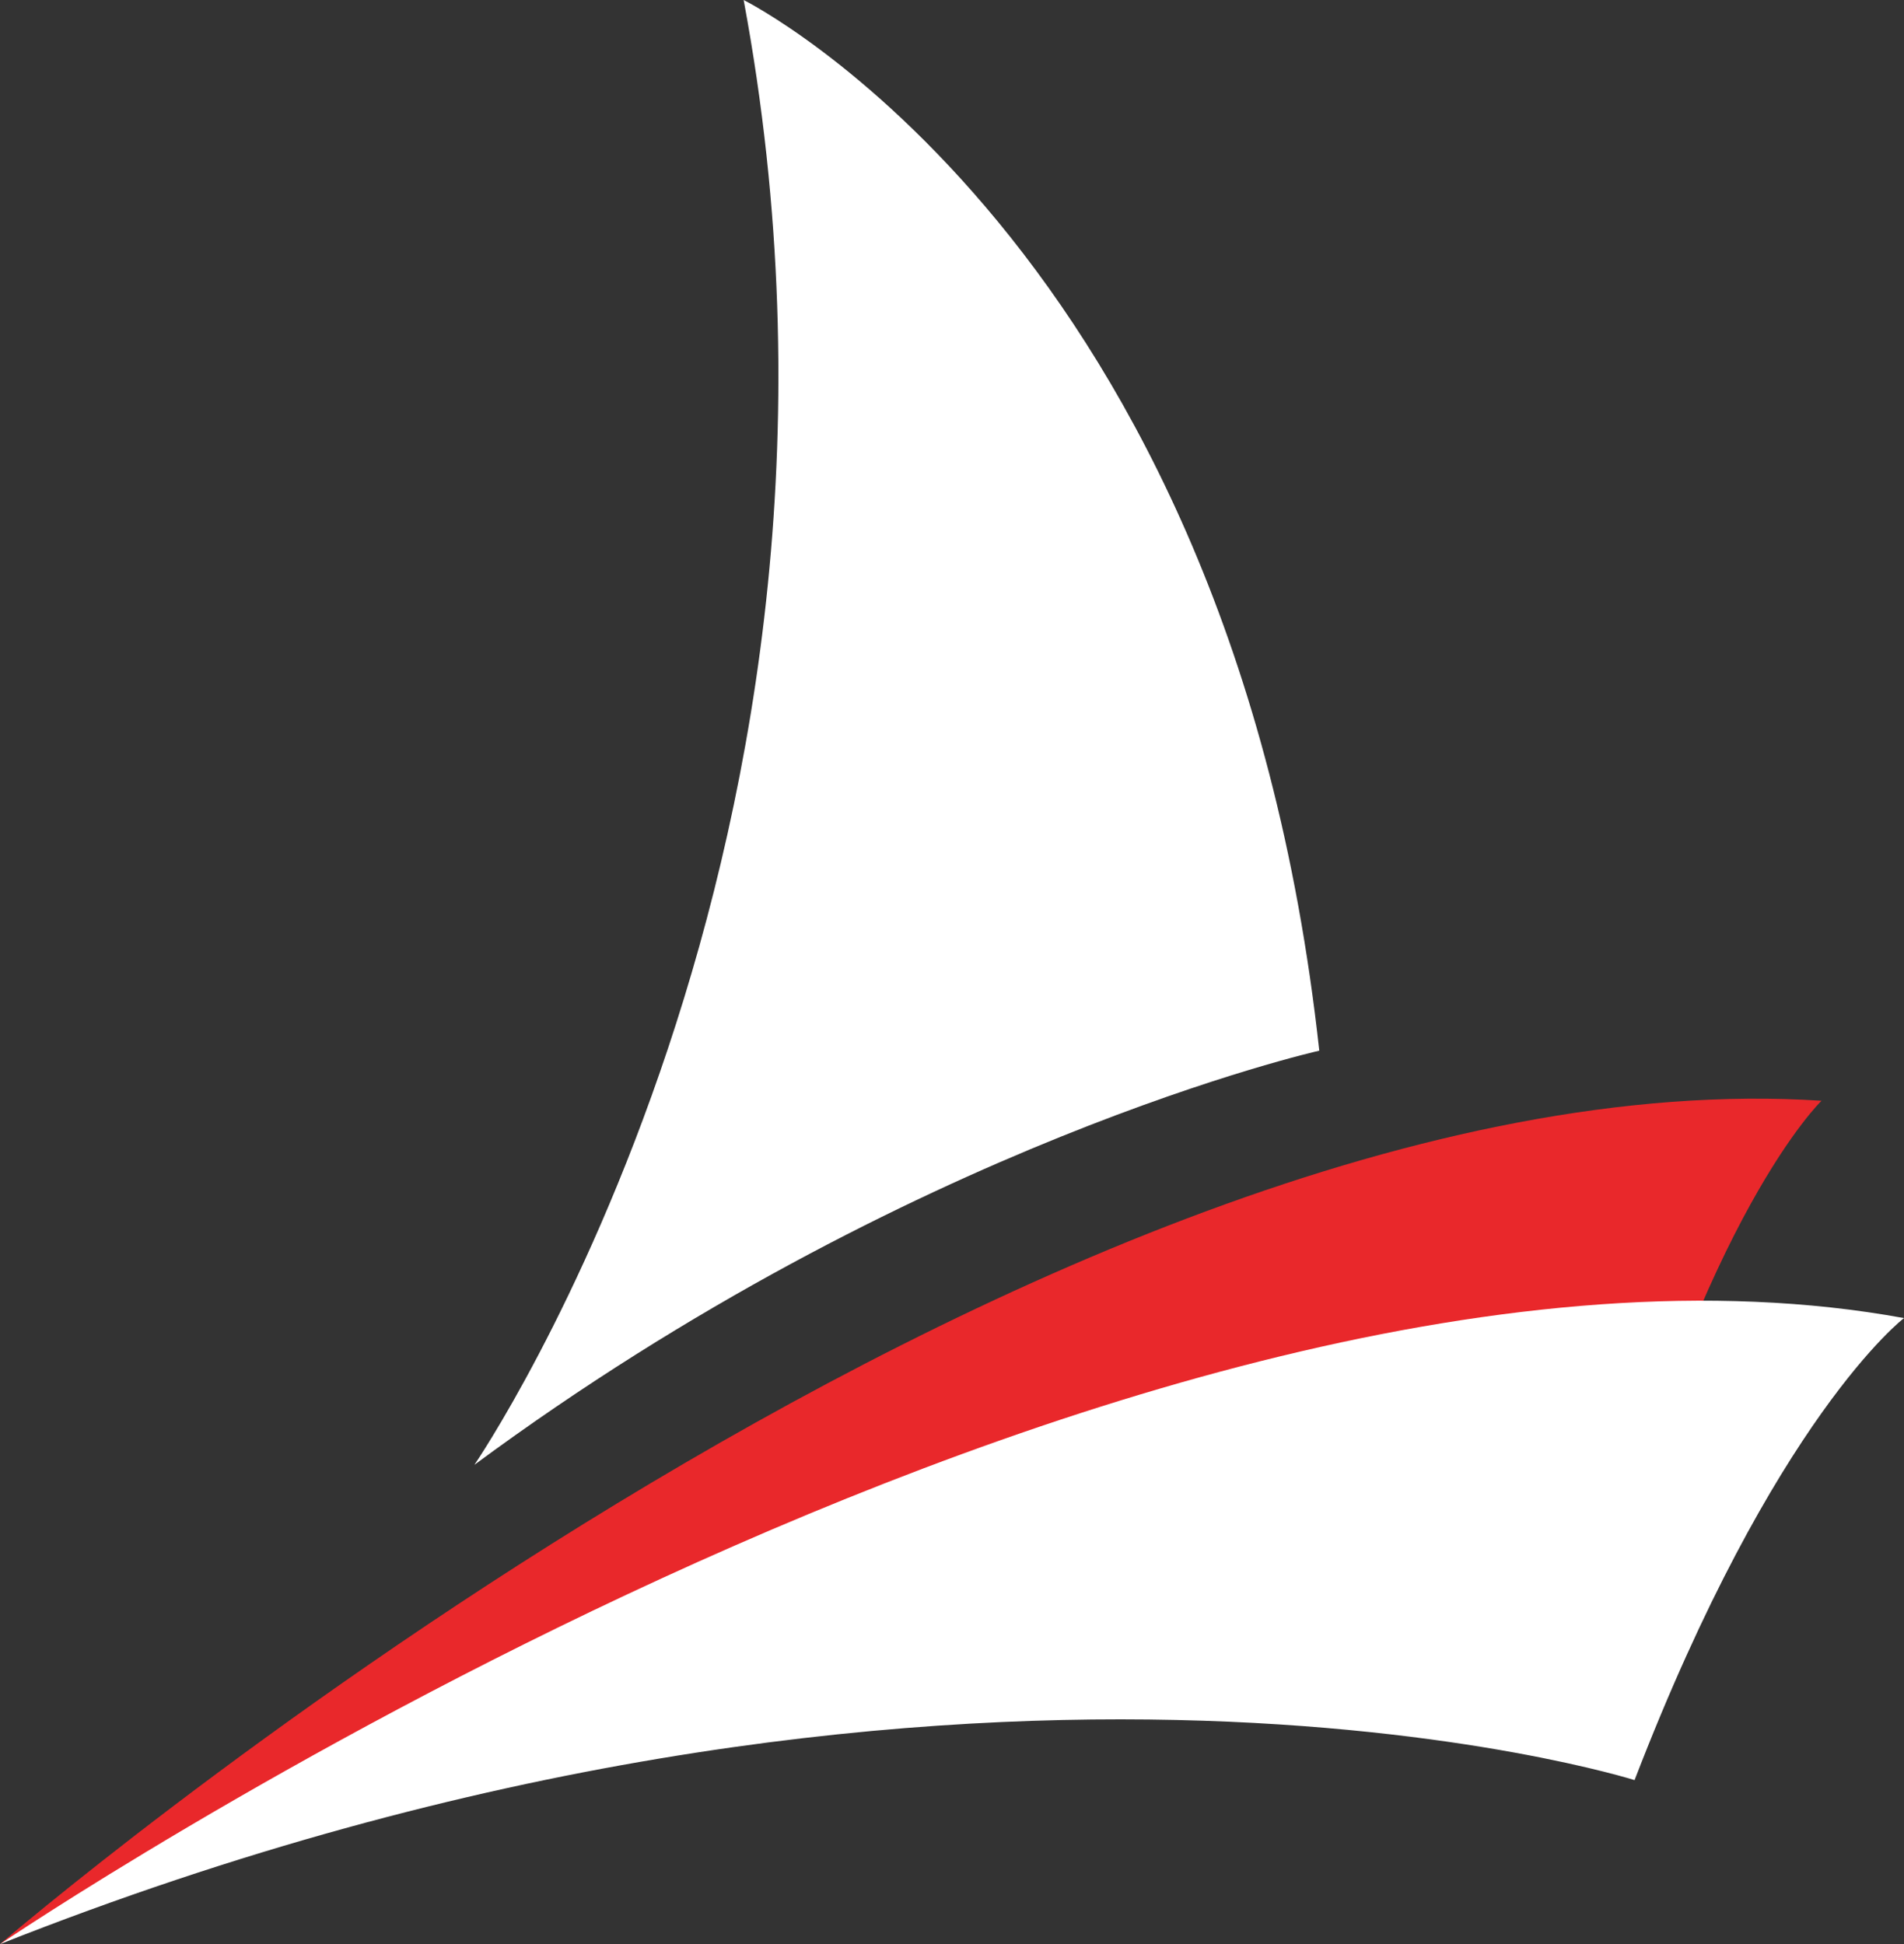 <svg width="47" height="48" viewBox="0 0 47 48" fill="none" xmlns="http://www.w3.org/2000/svg">
<rect x="0" y="0" width="47" height="48" fill="#333333" stroke="none"/>
<g clip-path="url(#clip0_221_7181)">
<path d="M18.357 0C18.357 0 30.384 5.979 32.566 25.941C32.566 25.941 22.482 28.204 11.71 36.166C11.71 36.167 22.234 20.821 18.357 0Z" fill="white"/>
<path d="M0 48C0 48 25.63 25.924 44.964 27.177C44.964 27.177 42.061 29.966 39.632 39.285C39.633 39.285 22.433 35.951 0 48Z" fill="#E9282B"/>
<path d="M0 48C0 48 27.931 29.05 47 32.543C47 32.543 43.804 34.976 40.349 43.95C40.349 43.952 23.633 38.64 0 48Z" fill="white"/>
</g>
<defs>
<clipPath id="clip0_221_7181">
<rect width="47" height="48" fill="white"/>
</clipPath>
</defs>
</svg>
